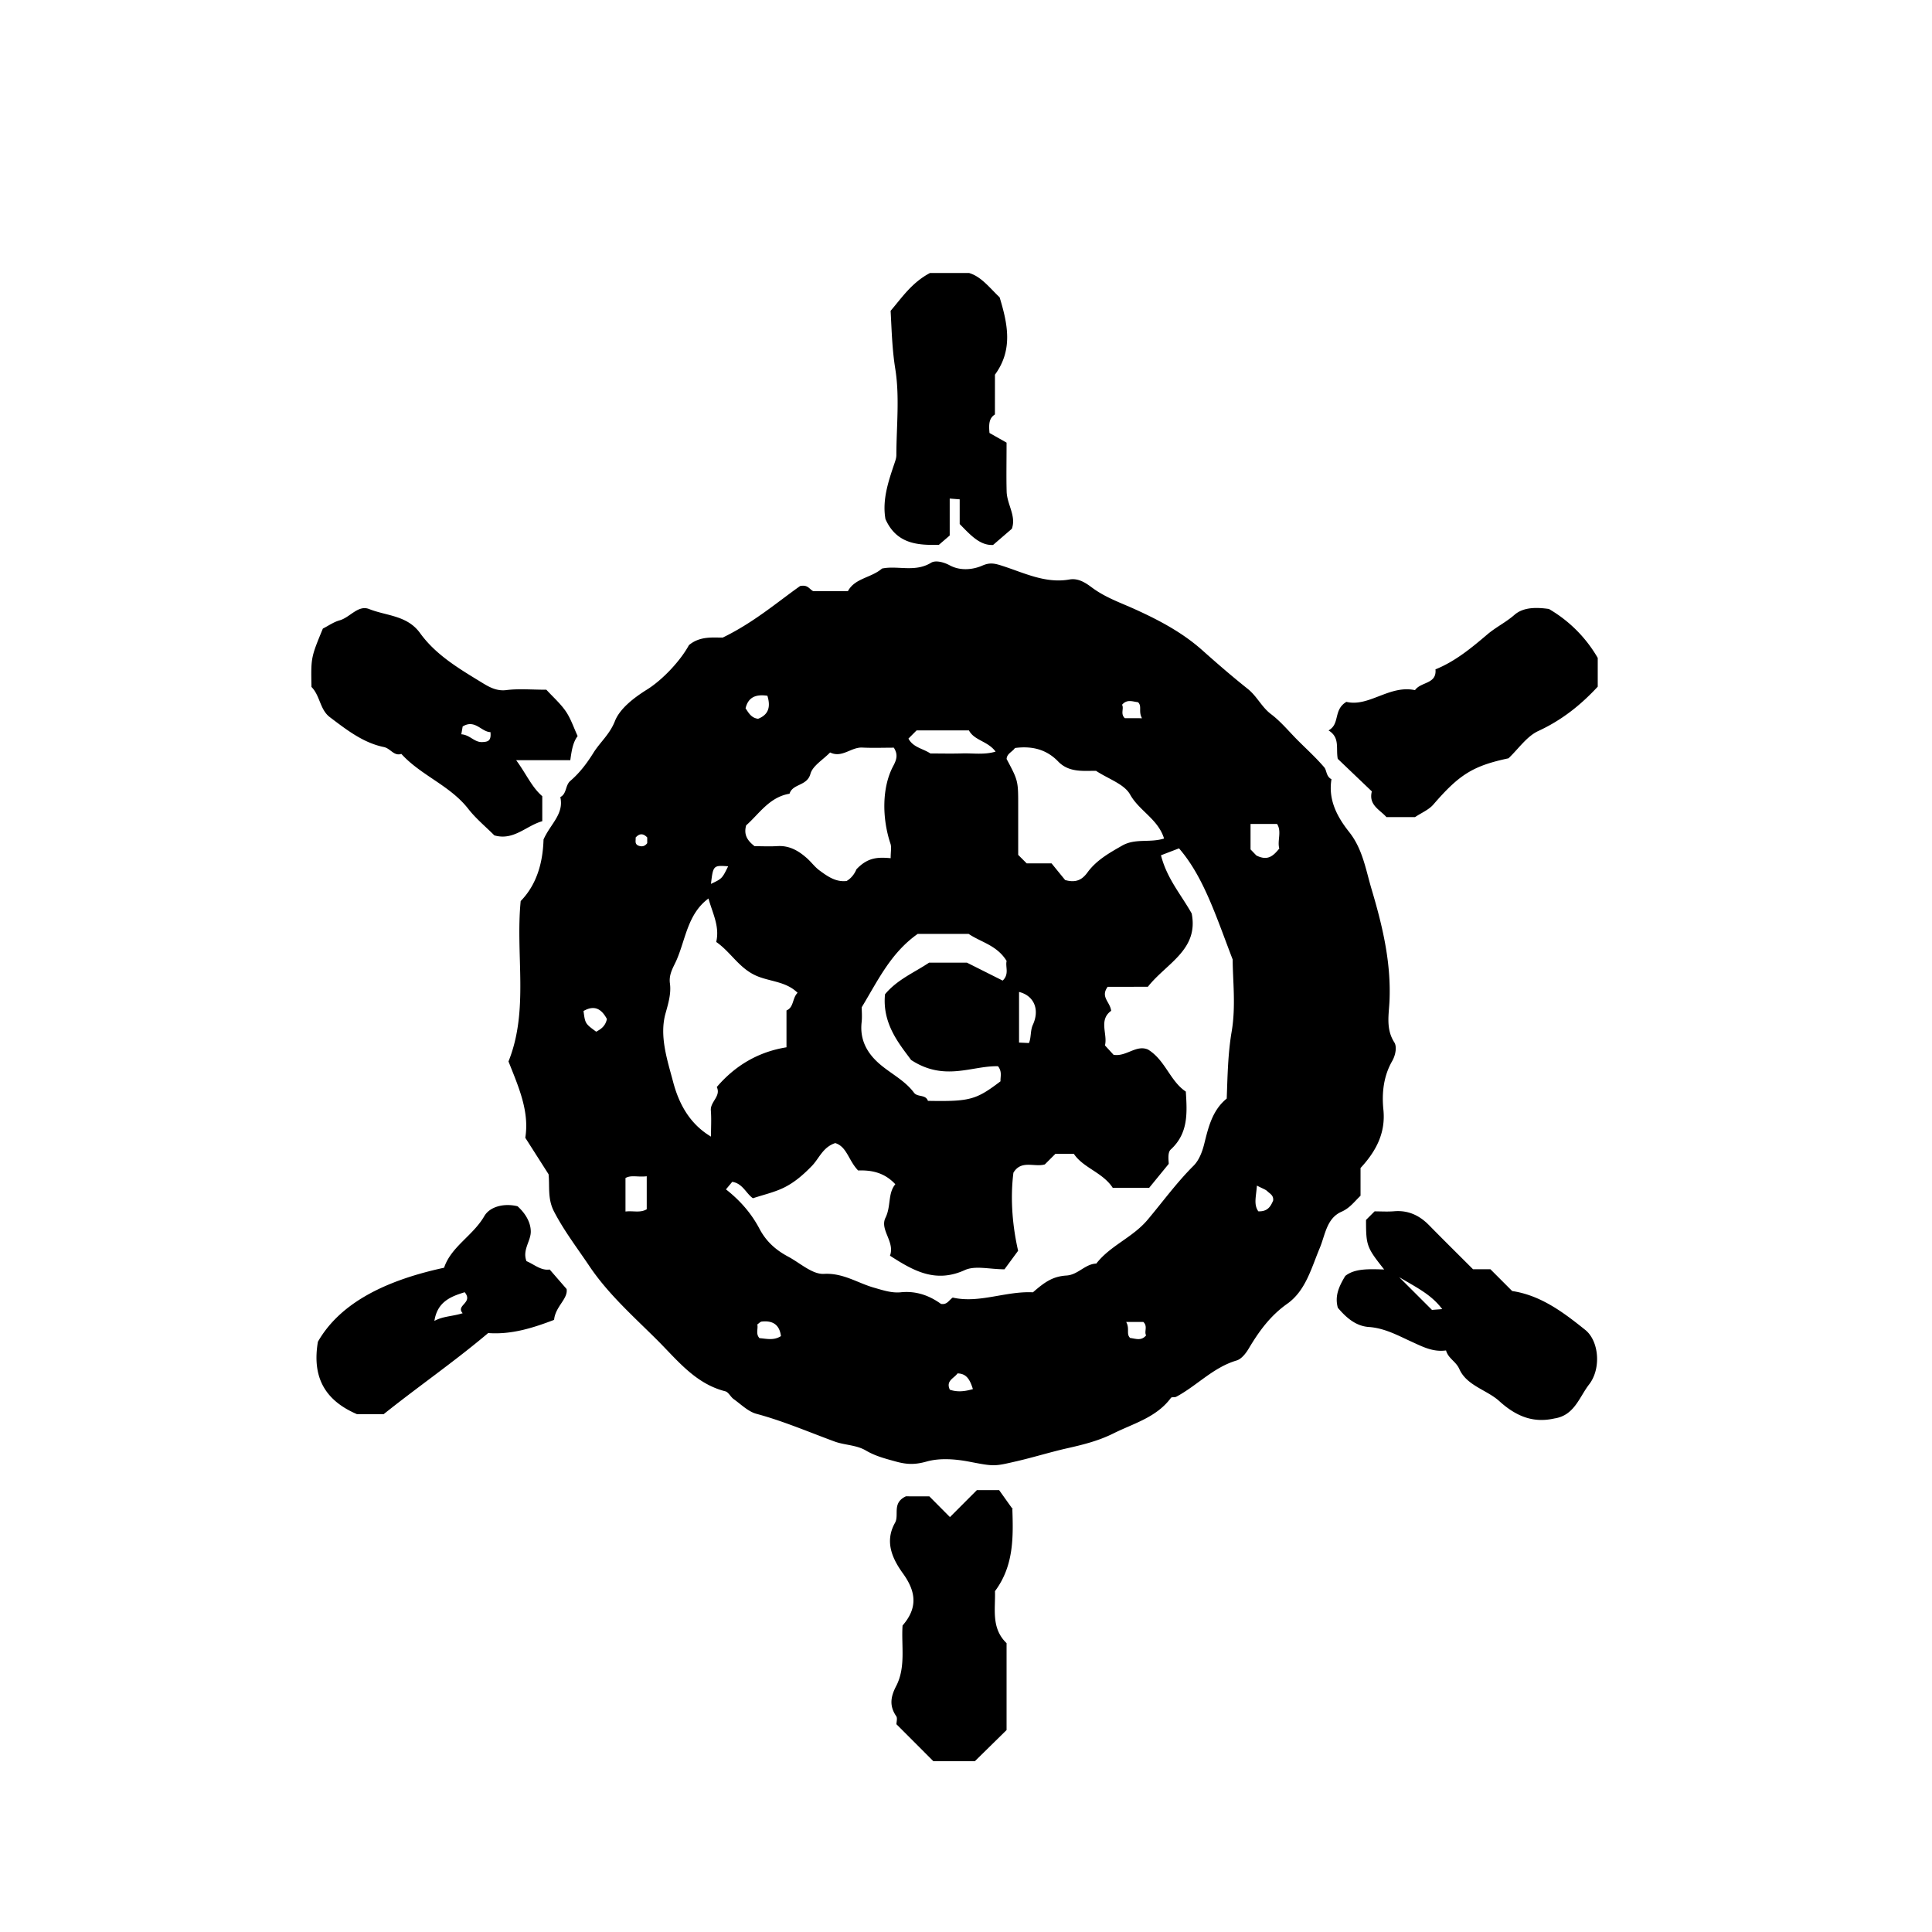 <svg xmlns="http://www.w3.org/2000/svg" xml:space="preserve" width="72px" height="72px" viewBox="0 0 72 72">
    <path fill="currentColor" d="m20.443 43.76-.867-1.359c.159-.987-.251-1.896-.626-2.844.768-1.913.256-3.952.454-5.977.629-.644.828-1.492.852-2.295.256-.581.769-.943.625-1.58.246-.125.179-.437.374-.604.344-.295.614-.65.858-1.042.249-.4.607-.688.802-1.183.183-.467.702-.869 1.195-1.177.606-.378 1.263-1.099 1.564-1.656.408-.346.907-.279 1.259-.282 1.154-.559 2.033-1.319 2.884-1.921.299-.061.344.123.491.191h1.291c.26-.488.866-.492 1.271-.843.583-.122 1.23.153 1.83-.217.153-.094.445-.037.697.099.366.198.828.177 1.215.007.283-.124.462-.08.751.014.805.259 1.6.663 2.491.505.343-.061.625.141.842.302.5.372 1.06.561 1.612.812.884.401 1.758.862 2.504 1.528.549.49 1.11.975 1.682 1.43.354.281.521.68.871.944.37.279.671.65 1.002.981s.679.647.982 1.001c.099.115.065.338.271.446-.127.763.207 1.398.66 1.968.503.634.618 1.404.837 2.139.403 1.355.73 2.72.665 4.158-.023.508-.142 1.041.181 1.544.093.144.061.447-.084.7-.314.549-.389 1.175-.324 1.806.087.859-.265 1.54-.852 2.174v1.033c-.229.217-.396.459-.713.598-.553.244-.603.864-.807 1.351-.315.75-.523 1.589-1.212 2.077-.634.448-1.051 1.025-1.433 1.666-.106.18-.273.395-.455.448-.873.258-1.477.941-2.249 1.352-.058.03-.167.001-.196.04-.544.733-1.384.947-2.149 1.328-.56.279-1.142.421-1.713.55-.626.141-1.238.333-1.862.478-.86.198-.841.207-1.783.025-.519-.1-1.101-.147-1.596-.008-.42.118-.718.118-1.137.004-.396-.109-.773-.204-1.131-.415-.354-.209-.791-.198-1.158-.332-.969-.356-1.917-.765-2.92-1.035-.31-.084-.573-.353-.849-.549-.115-.083-.191-.26-.311-.29-1.123-.286-1.791-1.167-2.551-1.923-.879-.875-1.816-1.704-2.512-2.74-.45-.671-.944-1.313-1.321-2.04-.248-.48-.154-.95-.202-1.387m6.611.565c.55.43.959.918 1.247 1.464.257.488.618.8 1.074 1.044.441.235.9.665 1.331.641.716-.04 1.253.341 1.864.514.338.097.662.206.999.172.585-.06 1.079.13 1.498.433.228.038.284-.126.438-.236.987.226 1.968-.246 2.99-.196.446-.391.746-.593 1.246-.625.439-.027.693-.432 1.115-.446.521-.674 1.352-.966 1.914-1.635s1.083-1.386 1.709-2.01c.194-.193.317-.49.396-.803.154-.615.299-1.263.841-1.701.032-.834.042-1.661.185-2.501.161-.943.037-1.936.037-2.681-.62-1.613-1.083-3.086-2-4.143l-.672.258c.221.869.746 1.46 1.144 2.168.271 1.36-.951 1.863-1.633 2.733H41.28c-.28.381.089.557.13.895-.479.345-.123.873-.232 1.289l.321.35c.474.081.848-.39 1.287-.194.644.397.817 1.173 1.406 1.565.05.795.099 1.553-.563 2.16-.134.122-.067.465-.075.535l-.727.89h-1.359c-.379-.578-1.103-.741-1.45-1.267h-.684l-.396.396c-.387.114-.879-.18-1.171.309-.131 1.04-.016 2.074.175 2.909l-.508.691c-.554 0-1.089-.147-1.476.028-1.092.498-1.913.032-2.791-.535.192-.522-.39-.965-.167-1.415.212-.431.08-.905.366-1.248-.43-.465-.939-.528-1.386-.513-.36-.371-.415-.884-.852-1.021-.464.152-.599.569-.869.849-.319.329-.66.628-1.067.822-.351.168-.741.255-1.132.385-.249-.167-.384-.556-.772-.611zm-.651-10.841c-.773.571-.848 1.504-1.187 2.289-.115.265-.298.524-.25.877.05.364-.054.728-.161 1.106-.242.85.065 1.75.28 2.563.195.738.57 1.54 1.411 2.039 0-.35.02-.664-.005-.975-.027-.325.387-.529.221-.872.693-.811 1.561-1.314 2.598-1.481v-1.373c.28-.118.21-.454.413-.658-.443-.44-1.071-.413-1.584-.656-.613-.291-.917-.871-1.448-1.239.138-.58-.141-1.079-.288-1.62m6.789-1.502c0-.253.037-.408-.006-.536-.323-.964-.32-2.112.103-2.901.137-.255.175-.437.021-.681-.389 0-.782.015-1.174-.004-.421-.021-.755.401-1.201.182-.268.277-.651.497-.733.799-.126.46-.662.358-.779.739-.755.126-1.133.755-1.616 1.178-.105.374.071.586.313.777.278 0 .565.015.851-.003.447-.028.791.175 1.104.454.161.143.29.324.461.45.3.221.609.444 1.014.396.255-.147.353-.405.367-.436.429-.455.809-.453 1.275-.414m6.502.814c.443.128.663-.049.837-.288.338-.463.846-.741 1.288-.994.493-.282 1.021-.096 1.562-.264-.222-.724-.927-1.032-1.265-1.639-.218-.392-.806-.578-1.271-.884-.466-.004-1.007.072-1.411-.349-.447-.464-.996-.583-1.61-.502-.094.144-.299.203-.311.409.432.812.432.812.432 1.755v1.819l.317.317h.927c.168.208.37.455.505.62m-2.18 3.016c-.365-.59-.951-.693-1.417-1.009h-1.896c-1.006.71-1.478 1.728-2.088 2.736 0 .133.02.348-.003.559-.073.649.2 1.148.671 1.554.421.363.938.611 1.28 1.069.131.177.434.056.52.305 1.559.028 1.791-.034 2.705-.729-.01-.17.069-.349-.092-.561-.972-.026-1.993.583-3.24-.234-.401-.551-1.086-1.327-.972-2.448.455-.551 1.103-.815 1.643-1.179h1.409l1.333.669c.256-.244.092-.511.147-.732m-3.659-8.287c.173.332.544.371.818.555.394 0 .788.01 1.181-.002.406-.013.822.06 1.249-.067-.292-.396-.794-.412-.993-.79h-1.952zm12.967 4.357c.424.211.627.018.854-.26-.084-.283.1-.635-.084-.915h-.988v.948zm-22.72 11.954c-.33.04-.581-.057-.792.066v1.248c.293-.036.545.061.792-.084zm14.244-4.965c.09-.214.045-.458.147-.682.268-.588.023-1.091-.516-1.222v1.887zm-9.747-12.942c-.45-.067-.718.067-.814.467.118.178.216.36.467.391.366-.143.483-.413.347-.858m-5.981 12.046c-.188-.348-.441-.544-.872-.298.062.47.062.47.472.771.181-.096.344-.208.4-.473m6.486 11.818c-.055-.435-.314-.585-.716-.542-.058.007-.109.07-.165.107.037.164-.07.35.081.511.258.019.529.098.8-.076m17.737-5.609c-.028.413-.128.701.053.958.351.017.462-.191.551-.396.029-.198-.122-.261-.215-.352-.065-.065-.167-.094-.389-.21m-10.584 7.584c-.112-.361-.241-.579-.573-.585-.129.186-.445.269-.286.608.253.085.514.078.859-.023m6.301-25.002c-.142-.255.011-.448-.148-.597-.2-.02-.409-.124-.594.096.08.144-.073.336.104.501zm-.589 22.499c.143.255-.01.448.149.598.2.02.409.124.594-.097-.08-.144.072-.336-.104-.501zM26.496 32.94c.414-.197.414-.197.64-.656-.545-.038-.561-.038-.64.656m-2.376-1.731c-.146-.154-.29-.158-.433.006.016.099-.045.217.083.29.132.06.254.047.35-.083zm-3.759-5.505c.255.278.528.517.726.807.185.271.29.596.44.92-.173.229-.223.527-.273.898h-2.019c.382.517.575.997.974 1.343v.932c-.602.169-1.066.735-1.786.528-.326-.327-.689-.625-.971-.987-.681-.874-1.764-1.246-2.495-2.049-.279.092-.402-.205-.653-.256-.771-.158-1.393-.646-2.011-1.113-.374-.282-.362-.802-.685-1.126-.021-1.096-.021-1.096.424-2.175.205-.104.403-.246.623-.307.389-.107.69-.586 1.104-.421.645.257 1.417.231 1.897.897.579.803 1.432 1.312 2.26 1.817.266.163.565.356.955.306.459-.059.931-.014 1.49-.014m-3.169 1.661c.323.02.482.302.778.29.204-.009.344-.033.308-.371-.339-.006-.577-.493-1.036-.21zm35.541 3.087h-1.064c-.242-.276-.675-.448-.544-.959l-1.271-1.214c-.074-.404.091-.789-.343-1.059.44-.241.166-.765.666-1.064.839.202 1.604-.641 2.556-.436.221-.318.817-.22.763-.775.737-.297 1.342-.8 1.934-1.303.318-.27.69-.449 1.007-.726.339-.298.833-.285 1.285-.222a5 5 0 0 1 1.821 1.825v1.071c-.634.686-1.345 1.251-2.214 1.652-.43.198-.736.661-1.112 1.018-1.328.282-1.837.607-2.803 1.726-.172.197-.445.307-.681.466M33.191 11.583c.43-.503.789-1.049 1.464-1.408h1.463c.452.132.772.562 1.135.905.299.985.509 1.951-.174 2.883l-.001 1.483c-.21.133-.235.336-.202.69l.636.36c0 .754-.012 1.29.003 1.825.013.479.367.912.193 1.386l-.699.602c-.488.026-.842-.368-1.244-.78v-.92l-.372-.029v1.377l-.403.347c-.776.019-1.578-.024-1.992-.961-.125-.723.111-1.407.34-2.086.034-.1.066-.193.067-.294.002-1.077.128-2.175-.042-3.225-.117-.736-.134-1.454-.172-2.155m1.443 44.182.768.773 1.004-1.006h.828l.508.713c-.048-.181-.018-.116-.016-.051.036 1.075.066 2.149-.646 3.104.022.656-.152 1.377.432 1.938v3.238l-1.183 1.162h-1.544l-1.377-1.378c0-.092.042-.227-.007-.299-.262-.381-.214-.72-.004-1.123.368-.711.187-1.507.239-2.258.564-.648.512-1.25.018-1.935-.393-.544-.698-1.183-.3-1.891.167-.296-.126-.739.408-.989.205.002.517.002.872.002m16.95-8.455c-.652-.822-.676-.89-.676-1.847l.319-.319c.235 0 .486.017.734-.004.522-.042.938.155 1.297.521.528.538 1.065 1.068 1.637 1.64h.648l.811.812c1.068.16 1.911.796 2.723 1.448.519.416.598 1.449.145 2.032-.366.471-.548 1.158-1.293 1.269-.789.178-1.424-.075-2.053-.645-.467-.423-1.213-.573-1.49-1.195-.13-.293-.409-.387-.497-.695-.481.067-.866-.135-1.272-.32-.513-.233-1.011-.513-1.606-.554-.505-.034-.869-.38-1.154-.717-.119-.438.036-.783.277-1.185.357-.285.883-.257 1.45-.241m.56.286 1.221 1.22.383-.029c-.413-.546-.934-.792-1.604-1.191m-37.847 5.107h-.991c-1.224-.524-1.678-1.408-1.458-2.701.757-1.319 2.279-2.234 4.702-2.757.264-.79 1.075-1.19 1.5-1.925.204-.351.731-.491 1.238-.366.263.237.489.567.493.939.004.36-.323.688-.16 1.107.275.112.542.362.864.311l.631.727c.06.366-.422.653-.466 1.15-.772.293-1.576.556-2.457.491-1.257 1.063-2.616 2-3.896 3.024m1.892-3.476c.325-.18.673-.166 1.054-.287-.272-.3.406-.381.075-.782-.521.16-1.019.355-1.129 1.069"/>
</svg>
